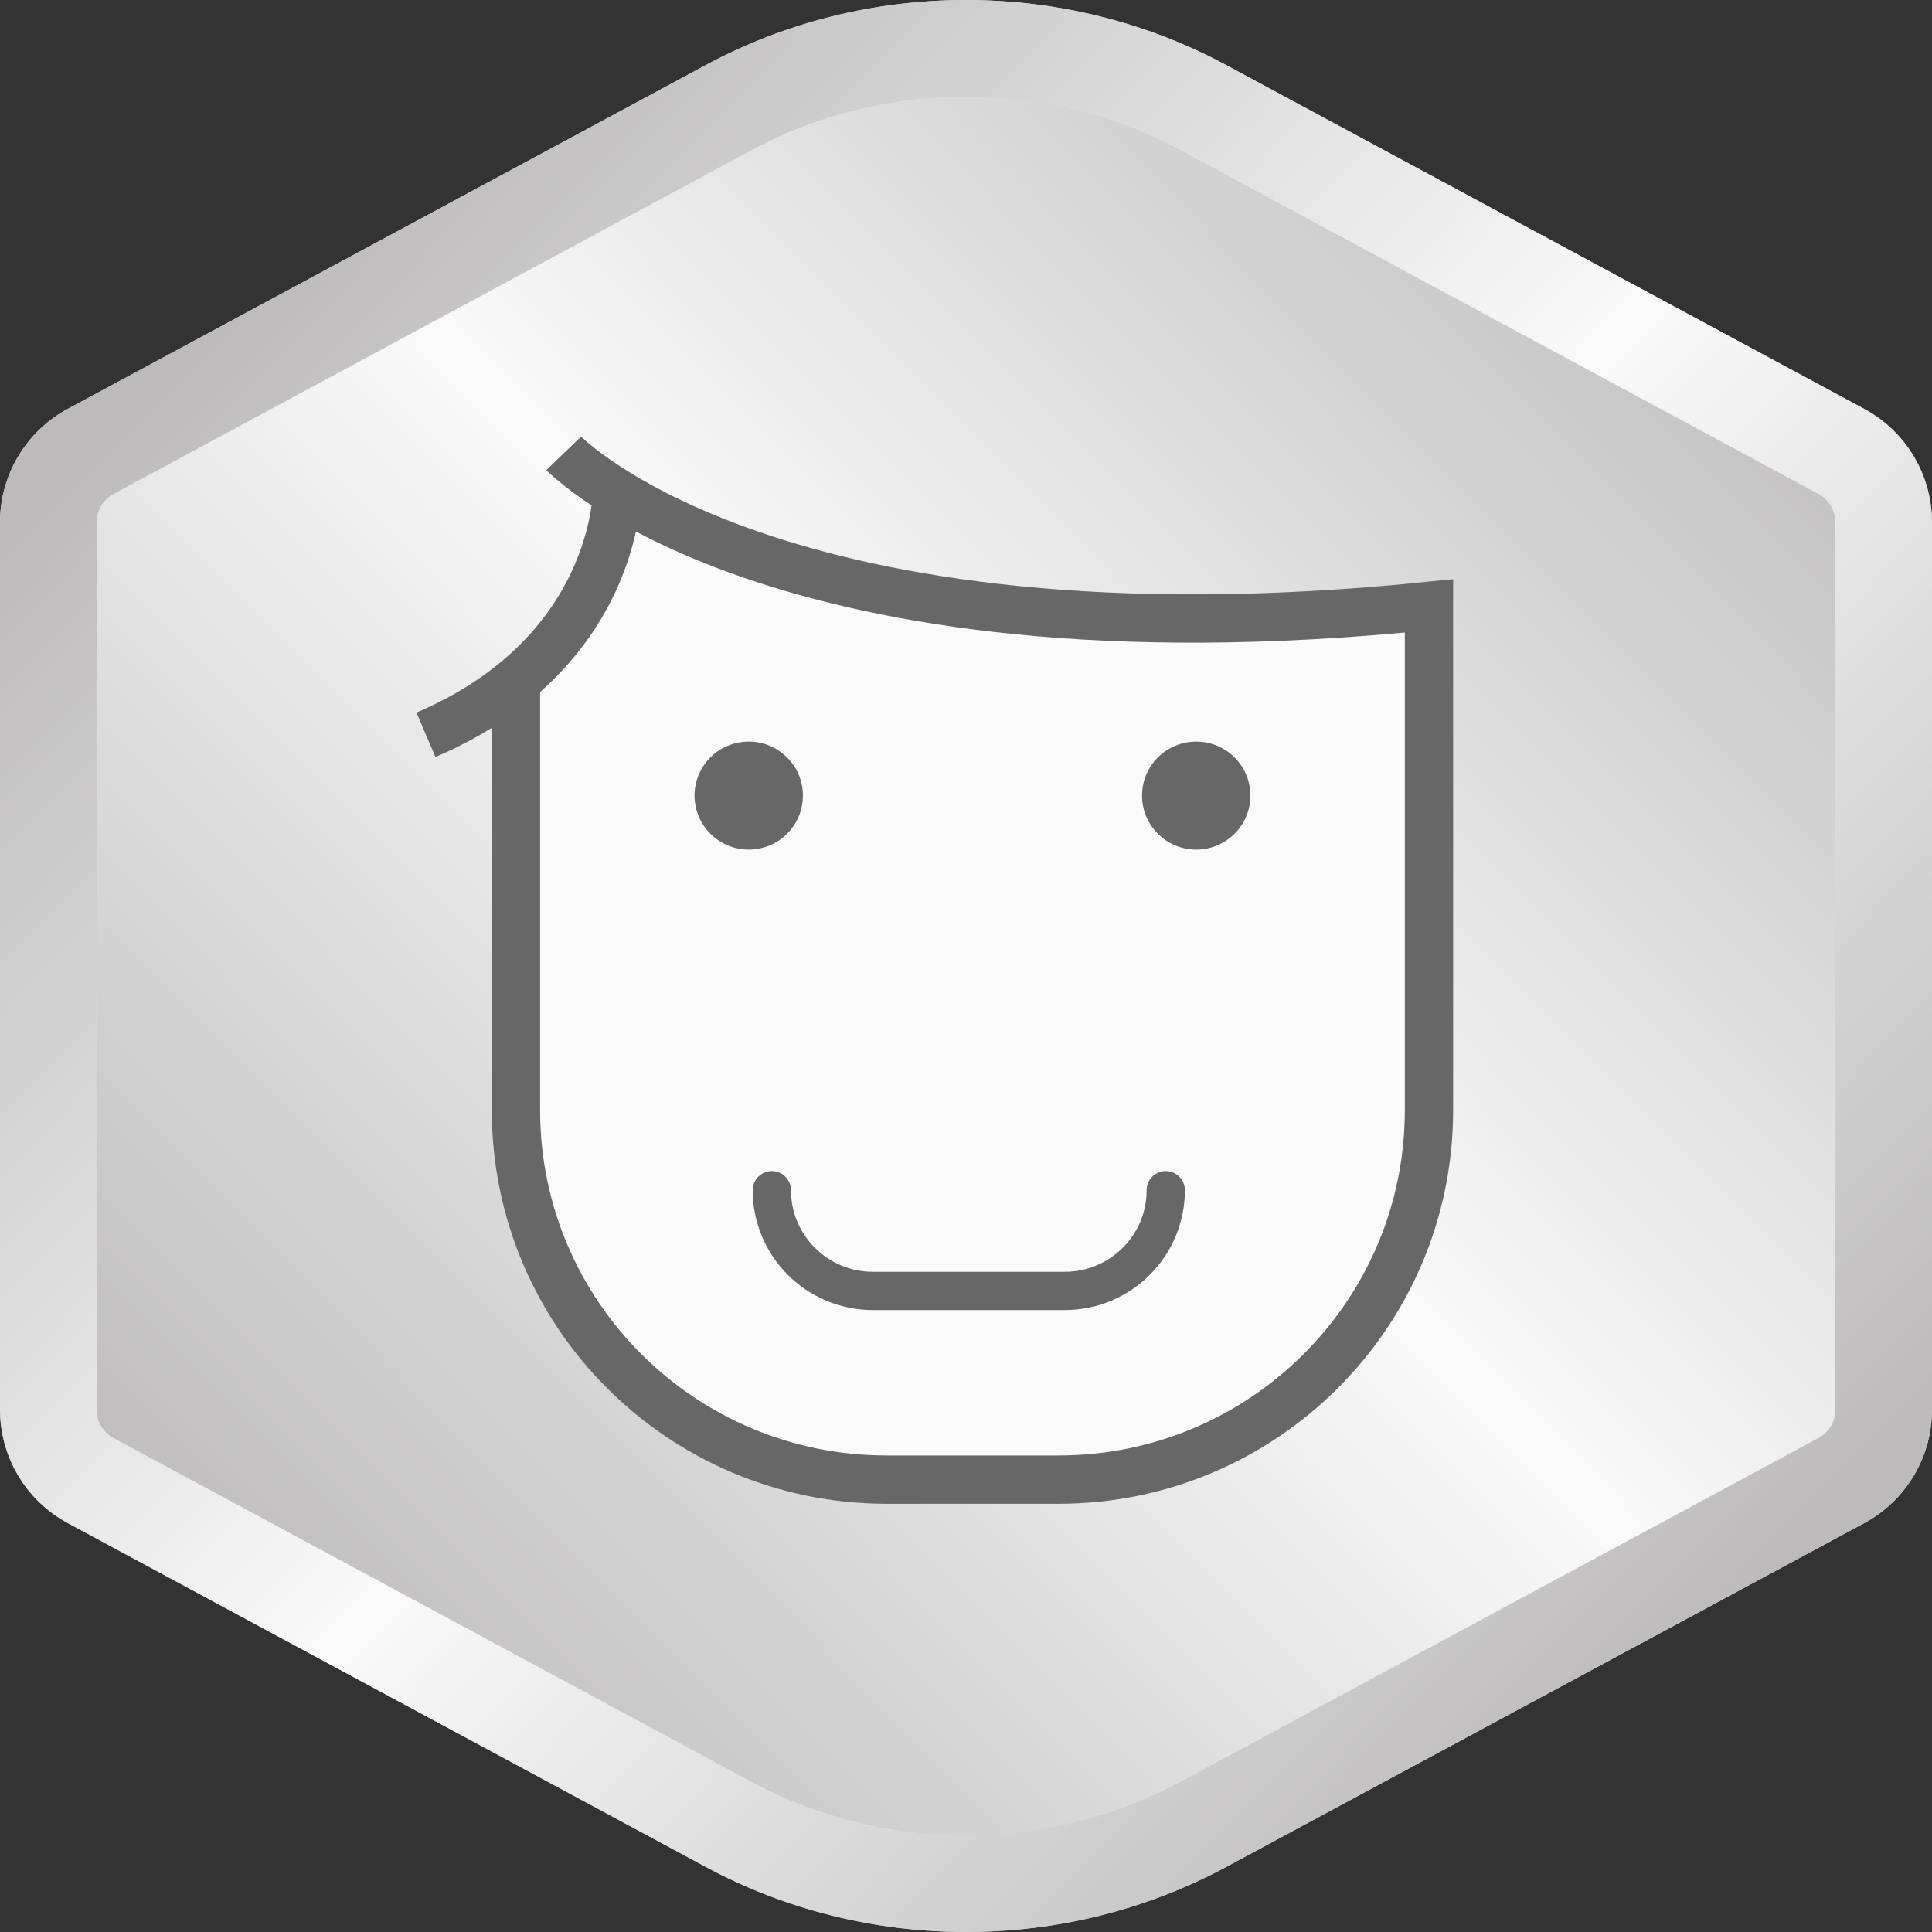 <?xml version="1.0" encoding="UTF-8"?>
<svg width="120px" height="120px" viewBox="0 0 120 120" version="1.1" xmlns="http://www.w3.org/2000/svg" xmlns:xlink="http://www.w3.org/1999/xlink">
    <rect x="0" y="0" width="120" height="120" fill="#333333" stroke="none"/>
    <!-- Generator: Sketch 54.1 (76490) - https://sketchapp.com -->
    <title>Face recognition : Expert </title>
    <desc>Created with Sketch.</desc>
    <defs>
        <linearGradient x1="90.063%" y1="10.394%" x2="13.2%" y2="86.545%" id="linearGradient-1">
            <stop stop-color="#BCBABA" offset="0%"></stop>
            <stop stop-color="#FAFAFA" offset="48.824%"></stop>
            <stop stop-color="#BCBABA" offset="99.91%"></stop>
        </linearGradient>
        <path d="M43.834,115.957 L4.205,94.6 C1.615,93.205 4.01591425e-15,90.5 8.8817842e-15,87.558 L1.77635684e-15,32.442 C1.41605692e-15,29.5 1.615,26.795 4.205,25.4 L43.834,4.043 C53.838,-1.348 66.162,-1.348 76.166,4.043 L115.795,25.4 C118.385,26.795 120,29.5 120,32.442 L120,87.558 C120,90.5 118.385,93.205 115.795,94.6 L76.166,115.957 C66.162,121.348 53.838,121.348 43.834,115.957 Z" id="path-2"></path>
        <linearGradient x1="89.707%" y1="86.97%" x2="13.556%" y2="10.107%" id="linearGradient-4">
            <stop stop-color="#BCBABA" offset="0%"></stop>
            <stop stop-color="#FAFAFA" offset="48.824%"></stop>
            <stop stop-color="#BCBABA" offset="99.91%"></stop>
        </linearGradient>
        <path d="M43.834,115.957 L4.205,94.6 C1.615,93.205 4.01591425e-15,90.5 8.8817842e-15,87.558 L1.77635684e-15,32.442 C1.41605692e-15,29.5 1.615,26.795 4.205,25.4 L43.834,4.043 C53.838,-1.348 66.162,-1.348 76.166,4.043 L115.795,25.4 C118.385,26.795 120,29.5 120,32.442 L120,87.558 C120,90.5 118.385,93.205 115.795,94.6 L76.166,115.957 C66.162,121.348 53.838,121.348 43.834,115.957 Z" id="path-5"></path>
    </defs>
    <g id="Face-recognition-:-Expert-" stroke="none" stroke-width="1" fill="none" fill-rule="evenodd">
        <g id="Group">
            <mask id="mask-3" fill="white">
                <use xlink:href="#path-2"></use>
            </mask>
            <use id="Polygon-Copy-8" fill="url(#linearGradient-1)" xlink:href="#path-2"></use>
            <mask id="mask-6" fill="white">
                <use xlink:href="#path-5"></use>
            </mask>
            <path stroke="url(#linearGradient-4)" stroke-width="6" d="M45.257,113.316 C54.372,118.228 65.628,118.228 74.743,113.316 L114.372,91.959 C115.991,91.087 117,89.397 117,87.558 L117,32.442 C117,30.603 115.991,28.913 114.372,28.041 L74.743,6.684 C65.628,1.772 54.372,1.772 45.257,6.684 L5.628,28.041 C4.009,28.913 3,30.603 3,32.442 L3,87.558 C3,89.397 4.009,91.087 5.628,91.959 L45.257,113.316 Z"></path>
            <g id="Group-19-Copy-2" mask="url(#mask-6)">
                <g transform="translate(26, 28)">
                    <path d="M13.202,3.318 C25.456,9.634 41.974,11.74 62.756,9.634 C62.756,9.634 62.756,21.732 62.756,45.927 C59.561,57.976 49.706,64 33.19,64 C16.674,64 7.739,56.967 6.385,42.901 L6.047,15.113 L13.202,3.318 Z" id="Path-30" stroke="none" fill="#FAFAFA" fill-rule="evenodd"></path>
                    <path d="M9.015,0.158 C9.015,0.158 22.107,13.777 62.756,9.634 L62.756,40.958 C62.756,53.63 52.451,63.902 39.738,63.902 L29.066,63.902 C16.353,63.902 6.047,53.63 6.047,40.958 L6.047,14.233" id="Stroke-9" stroke="#676767" stroke-width="3" fill="none"></path>
                    <path d="M12.314,2.569 C12.314,2.569 12.314,12.574 0.456,17.64" id="Stroke-11" stroke="#676767" stroke-width="3" fill="none"></path>
                    <path d="M51.664,21.416 C51.664,23.269 50.158,24.77 48.299,24.77 C46.441,24.77 44.934,23.269 44.934,21.416 C44.934,19.563 46.441,18.062 48.299,18.062 C50.158,18.062 51.664,19.563 51.664,21.416" id="Fill-13" stroke="none" fill="#676767" fill-rule="evenodd"></path>
                    <path d="M23.87,21.416 C23.87,23.269 22.363,24.77 20.504,24.77 C18.646,24.77 17.139,23.269 17.139,21.416 C17.139,19.563 18.646,18.062 20.504,18.062 C22.363,18.062 23.87,19.563 23.87,21.416" id="Fill-15" stroke="none" fill="#676767" fill-rule="evenodd"></path>
                    <path d="M46.407,45.927 C46.407,49.381 43.597,52.182 40.131,52.182 L28.215,52.182 C24.749,52.182 21.94,49.381 21.94,45.927" id="Stroke-17" stroke="#676767" stroke-width="2.376" fill="none" stroke-linecap="round"></path>
                </g>
            </g>
        </g>
    </g>
</svg>